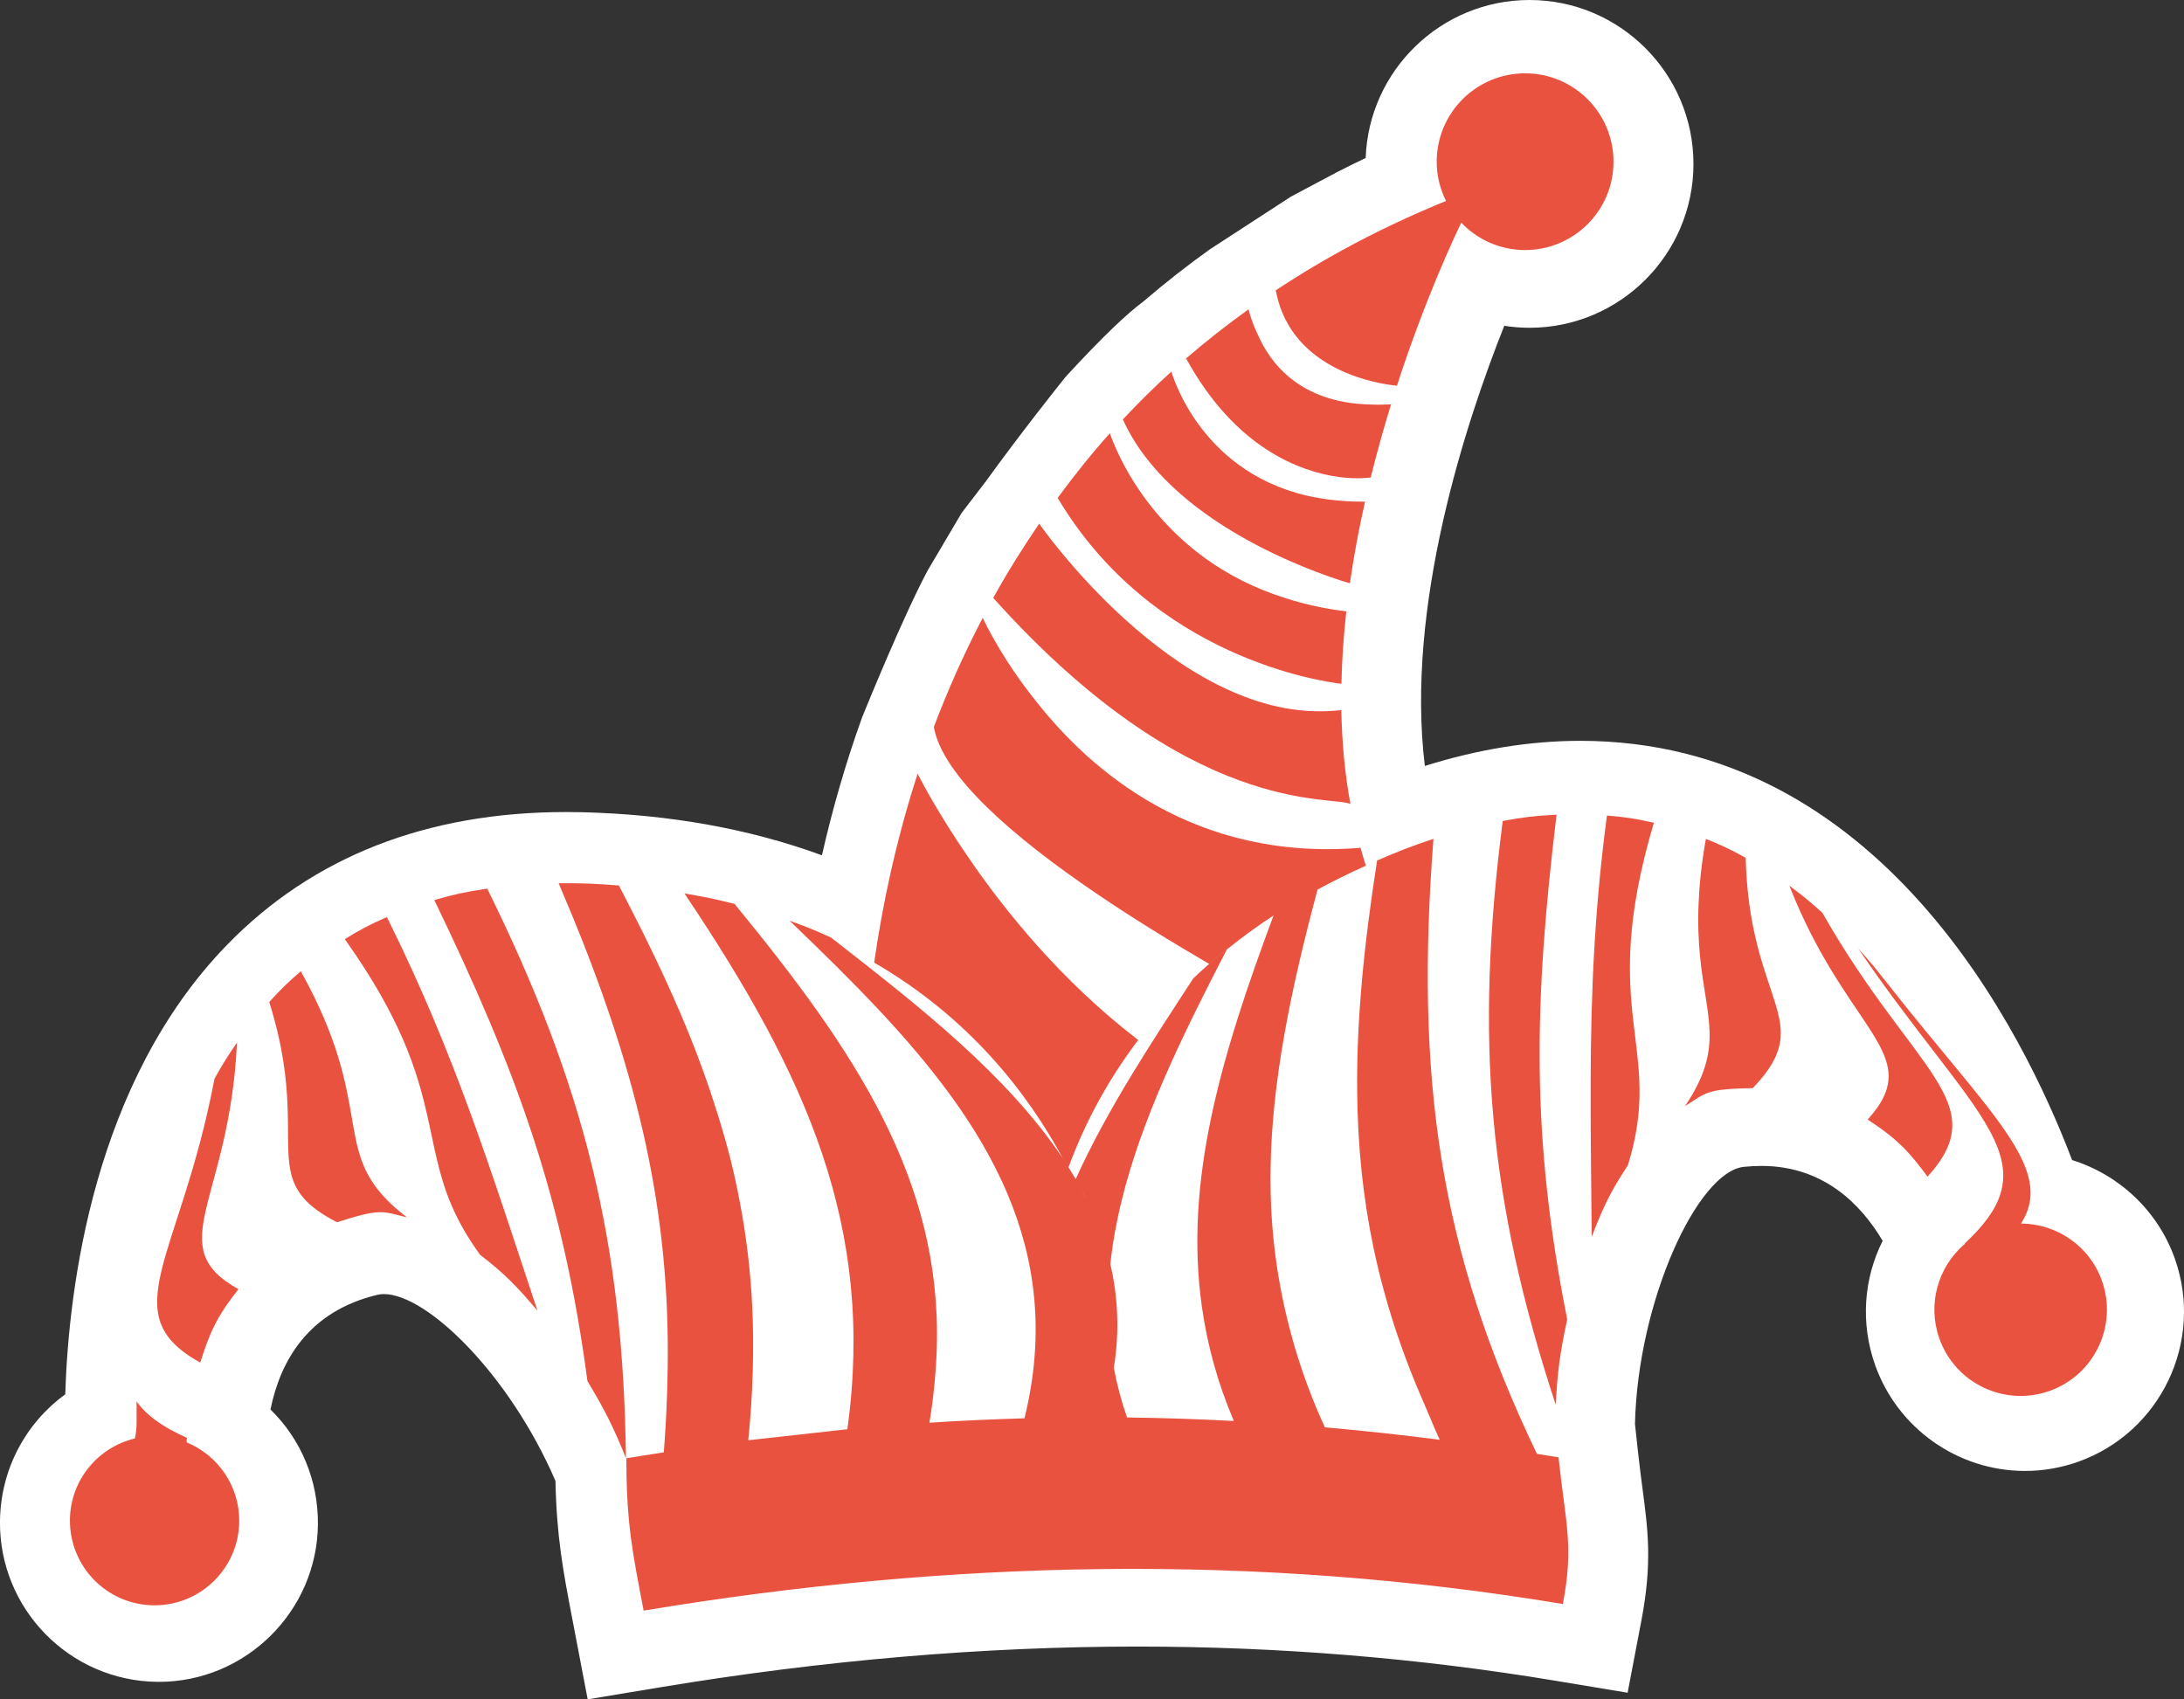 <svg version="1.1" id="图层_1" x="0px" y="0px" width="144.575px" height="112.5px" viewBox="0 0 144.575 112.5" enable-background="new 0 0 144.575 112.5" xml:space="preserve" xmlns:xml="http://www.w3.org/XML/1998/namespace" xmlns="http://www.w3.org/2000/svg" xmlns:xlink="http://www.w3.org/1999/xlink">
  <rect x="0" y="0" width="144.575" height="112.5" fill="#333333" stroke="none"/>
  <path fill="#FFFFFF" d="M143.972,83.334c-1.126-3.178-3.69-5.563-6.804-6.533c-3.232-8.514-12.732-27.756-32.563-27.756
	c-3.312,0-6.763,0.559-10.284,1.663c-1.291-10.583,2.704-22.725,5.258-29.14c0.551,0.087,1.109,0.132,1.672,0.132
	c5.982,0,10.852-4.867,10.852-10.851C112.1,4.867,107.232,0,101.25,0c-5.854,0-10.64,4.657-10.846,10.46
	c-0.629,0.298-1.251,0.604-1.865,0.918l-3.08,1.638l-5.377,3.495c-1.518,1.086-2.99,2.244-4.391,3.446
	c-1.105,0.823-2.634,2.271-4.998,4.822l-0.236,0.273c-0.417,0.521-2.876,3.606-5.202,6.821l-1.595,2.081l-2.238,3.791
	c-1.593,2.964-4.044,8.985-4.321,9.67l-0.073,0.191c-1.043,2.913-1.918,5.93-2.618,9.017c-4.79-1.756-10.109-2.712-15.891-2.852
	c-0.348-0.008-0.698-0.012-1.04-0.012c-9.224,0-16.778,2.959-22.452,8.796C6.203,71.639,4.542,85.225,4.319,92.311
	c-2.624,1.904-4.281,4.972-4.32,8.394c-0.063,5.801,4.605,10.573,10.41,10.639h0.112c5.741,0,10.461-4.668,10.524-10.405
	c0.033-2.941-1.133-5.666-3.14-7.627c0.66-3.24,2.516-6.513,7.108-7.597c0.122-0.028,0.249-0.043,0.388-0.043
	c2.882,0,8.335,5.34,11.369,12.367c0.08,3.735,0.503,5.946,1.12,9.164l1.013,5.299l4.814-0.799
	c10.766-1.789,21.388-2.695,31.575-2.695c9.326,0,18.625,0.759,27.635,2.257l4.818,0.799l0.914-4.795
	c0.721-3.785,0.436-5.951,0.074-8.693c-0.096-0.721-0.199-1.529-0.305-2.486l-0.197-1.818c0.186-8.11,4.135-16.725,7.223-17.024
	c0.393-0.039,0.777-0.06,1.148-0.06c4.104,0,6.59,2.537,8.025,4.959c-1.258,2.504-1.479,5.451-0.5,8.22
	c1.484,4.194,5.473,7.014,9.92,7.014l0,0c1.197,0,2.382-0.203,3.514-0.604C143.034,94.834,145.909,88.809,143.972,83.334z" class="color c1"/>
  <path fill="#EA5240" d="M15.836,100.734c-0.035,3.097-2.57,5.574-5.666,5.543c-3.094-0.036-5.574-2.569-5.541-5.666
	C4.658,98,6.47,95.833,8.896,95.239c0.011-0.003,0.022-0.005,0.033-0.007c0.032-0.157,0.06-0.315,0.078-0.477
	c0.001-0.005,0.001-0.009,0.001-0.014c0,0.005,0,0.011,0,0.016c0.02-0.18,0.034-0.357,0.034-0.543v-1.439
	c0.632,0.904,1.681,1.676,3.294,2.396c0.011,0.004,0.02,0.012,0.032,0.016c-0.007,0.112-0.011,0.207-0.014,0.305
	c0.008,0.003,0.018,0.004,0.026,0.008C14.428,96.352,15.86,98.379,15.836,100.734z M139.144,84.796
	c-0.826-2.334-3.015-3.78-5.356-3.794c2.34-3.662-2.094-7.259-9.011-16.104c-0.005-0.006-0.008-0.01-0.013-0.017
	c-0.008-0.01-0.012-0.016-0.02-0.022c-0.647-0.828-1.004-1.256-1.736-2.063c0.004,0.004,0.006,0.009,0.008,0.013
	c1.788,2.616,3.438,4.77,4.852,6.606c3.371,4.383,5.375,6.949,4.561,9.604c-0.161,0.523-0.432,1.053-0.824,1.599
	c-0.387,0.539-0.893,1.097-1.525,1.687c-0.009,0.008-0.014,0.014-0.021,0.021c0.004,0.011,0.008,0.02,0.012,0.029
	c-0.018,0.016-0.037,0.024-0.054,0.039c-1.718,1.496-2.443,3.938-1.638,6.215c1.052,2.973,4.315,4.531,7.289,3.478
	C138.64,91.035,140.197,87.771,139.144,84.796z M89.393,53.228c-0.372-2.036-0.563-4.119-0.6-6.216
	c-0.312,0.035-0.621,0.058-0.932,0.067C77.711,47.527,68.8,34.68,68.8,34.68l0.007-0.009c-0.003-0.003-0.006-0.008-0.008-0.011
	c-1.113,1.626-2.137,3.271-3.049,4.924C78.827,54.173,88.143,52.632,89.393,53.228z M88.642,31.581
	c1.271,0.164,2.087,0.03,2.087,0.03l-0.009,0.031c0.004,0,0.007-0.001,0.011-0.001c0.42-1.707,0.88-3.34,1.355-4.877
	c-0.523,0.033-1.019,0.035-1.486,0.011c-4.575-0.141-6.52-2.758-7.321-4.591c-0.397-0.811-0.573-1.473-0.627-1.708
	c-1.457,1.047-2.84,2.131-4.136,3.256C81.79,29.691,86.081,31.229,88.642,31.581z M89.017,38.514
	c0.151,0.044,0.241,0.067,0.241,0.067l-0.002,0.006c0.043,0.012,0.074,0.022,0.103,0.03c0.265-1.845,0.608-3.654,1.002-5.403
	c-0.551,0.001-1.086-0.015-1.593-0.061c-8.477-0.642-10.902-7.491-11.229-8.552c-1.134,1.029-2.197,2.087-3.209,3.164
	C77.383,34.565,86.899,37.855,89.017,38.514z M88.799,45.27c0.033-1.604,0.146-3.208,0.324-4.795
	c-1.438-0.176-2.756-0.47-3.957-0.854C76.681,37,73.909,29.959,73.471,28.684c-1.255,1.396-2.388,2.83-3.457,4.279
	C76.322,43.568,87.583,45.13,88.799,45.27z M115.561,56.792c0,0,0-0.002,0-0.004c-0.068-0.038-0.12-0.063-0.186-0.1
	c-0.054-0.028-0.103-0.054-0.15-0.081c-0.799-0.43-1.339-0.684-2.301-1.068c0,0.002,0,0.003,0,0.005
	c-0.291,1.618-0.428,2.999-0.481,4.233c-0.235,5.408,1.312,7.632,0.481,10.625c-0.235,0.848-0.662,1.76-1.377,2.824
	c1.412-0.885,1.367-1.135,4.481-1.188c1.351-1.406,1.833-2.476,1.853-3.575c0.033-1.761-1.121-3.604-1.817-7.046
	C115.803,60.126,115.606,58.611,115.561,56.792z M70.349,76.676c0.132,0.199,0.26,0.4,0.386,0.6c1.011-2.76,2.496-5.633,4.612-8.424
	c-5.108-3.916-8.878-8.613-11.288-12.154c-1.906-2.779-3.023-4.899-3.316-5.474c-1.466,4.534-2.35,8.819-2.875,12.503
	C64.125,67.354,67.999,72.323,70.349,76.676z M102.983,92.995c0.122-2.222,0.279-3.39,0.762-5.65
	c-2.41-12.11-2.207-20.956-0.705-33.407c0-0.001,0-0.002,0-0.003c-0.051,0.003-0.095,0.005-0.144,0.008
	c-0.03,0.002-0.06,0.003-0.089,0.005c-1.227,0.067-1.946,0.152-3.331,0.404c0,0.001,0,0.001,0,0.002h0.001
	C97.62,68.734,98.504,79.348,102.983,92.995z M100.959,4.854c-3.231,0-5.853,2.619-5.853,5.85c0,0.937,0.228,1.817,0.617,2.602
	c0.042,0.084,0.098,0.16,0.146,0.243c-0.048-0.082-0.104-0.157-0.146-0.242v-0.001c-0.001,0-0.001,0-0.001-0.001
	c-4.195,1.709-7.939,3.706-11.276,5.921c0.007,0.035,0.019,0.063,0.025,0.098c1.057,5.339,7.008,6.118,8.002,6.21
	c1.862-5.739,3.819-9.888,4.259-10.79c-0.189-0.199-0.363-0.414-0.523-0.639c0.16,0.225,0.334,0.439,0.523,0.638l0.001,0.001
	c1.063,1.113,2.563,1.81,4.226,1.81c3.229,0,5.851-2.619,5.851-5.851C106.81,7.474,104.19,4.854,100.959,4.854z M105.297,71.354
	c-0.016,3.371,0.039,6.805,0.07,10.521c0.603-1.549,1.025-2.49,1.658-3.56c0.004-0.008,0.008-0.014,0.012-0.02
	c0.012-0.021,0.026-0.045,0.039-0.066c0.203-0.34,0.428-0.691,0.687-1.084c2.45-7.938-2.068-9.942,1.719-22.676v-0.001
	c-1.198-0.271-1.819-0.369-3.106-0.478C105.54,60.286,105.322,65.734,105.297,71.354z M13.256,90.208
	c0.615-1.937,1.063-3.01,2.531-4.86c-5.101-2.826-0.609-5.818-0.105-16.226c0.002-0.033,0.006-0.063,0.007-0.101
	c-0.647,0.937-0.944,1.418-1.492,2.398c-0.008,0.041-0.016,0.08-0.024,0.119c0,0.002-0.001,0.004-0.001,0.006
	c0.001-0.001,0.001-0.003,0.002-0.004C11.909,83.355,7.465,87.004,13.256,90.208z M103.168,96.479
	c0.483,4.47,1.023,5.849,0.289,9.711c-20.328-3.377-40.525-2.938-60.85,0.438c-0.718-3.756-1.12-5.664-1.141-9.754
	c-0.001-0.111-0.002-0.219-0.002-0.332c0.821-0.137,1.631-0.258,2.444-0.384c0.011-0.003,0.021-0.003,0.032-0.005
	c0.197-2.422,0.285-5.069,0.264-7.307c-0.096-10.23-2.471-19.272-7.16-30.222c-0.022-0.051-0.041-0.101-0.063-0.151
	c1.672-0.013,2.472,0.034,3.988,0.149c0.028,0.052,0.053,0.103,0.081,0.155v0.002c0.177,0.337,0.341,0.664,0.513,0.996
	c1.474,2.857,2.776,5.592,3.875,8.257c0.002,0.005,0.004,0.01,0.006,0.015c0.806,1.957,1.497,3.88,2.089,5.797
	c0.31,1.004,0.601,2.008,0.851,3.012c0.233,0.936,0.429,1.877,0.608,2.819c0.42,2.218,0.69,4.468,0.802,6.78
	c0.132,2.719,0.052,5.891-0.262,8.895l6.534-0.726c0.009-0.001,0.018-0.001,0.027-0.002c1.848-13.399-2.742-23.459-10.655-35.281
	c-0.043-0.063-0.083-0.127-0.127-0.192c1.38,0.233,2.044,0.373,3.317,0.694c0.056,0.066,0.11,0.136,0.165,0.201
	c0.001,0.001,0.002,0.002,0.002,0.003c-0.001-0.001-0.002-0.001-0.002-0.001c7.739,9.468,13.55,18.004,13.22,29.181
	c-0.044,1.5-0.212,3.321-0.489,4.961c2.107-0.137,4.203-0.23,6.293-0.291c2.754-11.156-2.554-19.484-9.655-27.055
	c-1.786-1.904-3.684-3.762-5.598-5.604c0,0-0.001,0-0.001-0.002c-0.099-0.094-0.197-0.188-0.297-0.284
	c1.15,0.413,1.7,0.639,2.754,1.12c0.189,0.146,0.382,0.3,0.573,0.449c5.137,4.021,11.052,8.611,14.755,14.158
	c0.132,0.2,0.26,0.399,0.386,0.6c0.162,0.259,0.32,0.519,0.472,0.781c2.133-4.705,5.131-9.209,7.766-13.26
	c0.004-0.008,0.009-0.014,0.013-0.021c0.41-0.389,0.728-0.68,1.056-0.965c0,0,0,0,0-0.002c0.342-0.297,0.699-0.592,1.185-0.98
	c0-0.001,0.001-0.002,0.001-0.003c-0.001,0-0.001,0.001-0.002,0.001c0.001-0.001,0.001-0.002,0.002-0.003
	c-0.489,0.39-0.844,0.685-1.188,0.983c-2.469-1.434-5.025-3.006-7.419-4.629c-5.559-3.771-10.23-7.815-10.803-11.047
	c0-0.001,0-0.001,0-0.001c0.895-2.382,1.973-4.809,3.237-7.233c0.189,0.411,1.302,2.733,3.472,5.453
	c3.698,4.731,10.577,10.658,21.499,9.777c0,0-0.004-0.012-0.004-0.013c0.013-0.001,0.024-0.001,0.038-0.002
	c0.113,0.401,0.227,0.802,0.357,1.198c-1.123,0.504-2.185,1.03-3.194,1.58c0.002-0.006,0.003-0.015,0.005-0.02
	c-0.001,0-0.001,0.001-0.002,0.001c0-0.001,0.001-0.002,0.001-0.003c-1.231,0.666-1.813,1.014-2.916,1.729
	c-0.001,0.004-0.002,0.006-0.003,0.008c-1.113,0.726-2.135,1.479-3.096,2.254c0.002-0.007,0.005-0.011,0.008-0.017
	c-0.004,0.006-0.007,0.011-0.01,0.019l0.002-0.001c0,0.001-0.002,0.002-0.002,0.003c-2.646,5.13-5.229,10.309-6.672,15.521
	c-0.006,0.021-0.014,0.041-0.019,0.062c-0.022,0.079-0.041,0.159-0.062,0.239c-0.447,1.664-0.779,3.334-0.955,5.006
	c-0.078-0.331-0.174-0.657-0.271-0.982c0.097,0.326,0.192,0.652,0.271,0.984c0.252,1.076,0.408,2.185,0.451,3.326
	c0.045,1.141-0.024,2.314-0.219,3.524c0,0,0,0,0,0.001v0.001c0,0.001,0,0.002-0.001,0.002c0.203,1.097,0.489,2.192,0.872,3.291
	h0.001c2.349,0.029,4.705,0.107,7.071,0.234v-0.002h0.001c-1.083-2.531-1.752-5.026-2.109-7.515
	c-1.202-8.367,1.272-16.66,4.737-25.949c0.001-0.002,0.002-0.004,0.003-0.008c1.101-0.715,1.685-1.063,2.914-1.728
	c-0.002,0.006-0.003,0.013-0.005,0.019c0.001,0,0.001,0,0.002,0l-0.001,0.002c-1.796,6.709-3.019,12.688-3.11,18.453
	c-0.033,2.161,0.094,4.293,0.407,6.42c0.515,3.476,1.537,7.146,3.188,10.728c0.035,0.003,0.066,0.005,0.1,0.008
	c2.475,0.22,4.972,0.491,7.504,0.815c-0.357-0.754-0.696-1.623-1.014-2.346c-3.088-7.016-4.383-13.565-4.453-20.688
	c-0.049-4.748,0.449-9.75,1.32-15.313v-0.002c1.397-0.601,2.143-0.905,3.729-1.433c0,0.001,0,0.003,0,0.004
	c-1.206,15.739,0.337,27.147,6.852,40.712L103.168,96.479z M71.594,78.777c0.253,0.472,0.484,0.951,0.703,1.436
	C72.078,79.729,71.848,79.248,71.594,78.777z M120.644,60.441c-0.001-0.006-0.003-0.008-0.005-0.012
	c-0.766-0.688-1.213-1.061-1.98-1.635c-0.021-0.014-0.041-0.027-0.062-0.045c-0.052-0.039-0.091-0.068-0.146-0.109
	c0,0.002,0.002,0.004,0.002,0.006c0.239,0.61,0.485,1.188,0.734,1.735c3.482,7.666,7.546,9.447,5.08,12.955
	c-0.176,0.25-0.387,0.511-0.631,0.78c0.089,0.057,0.162,0.109,0.246,0.166c-0.018-0.014-0.038-0.023-0.057-0.036
	c0.018,0.013,0.035,0.024,0.055,0.038c0.022,0.014,0.045,0.027,0.066,0.043c1.75,1.166,2.512,2.031,3.652,3.572
	C132.061,72.98,126.629,70.975,120.644,60.441z M32.257,58.829c-1.479,0.223-2.179,0.377-3.506,0.758
	c0.02,0.039,0.037,0.078,0.057,0.119c2.683,5.569,4.783,10.417,6.417,15.376c0.014,0.041,0.029,0.082,0.042,0.123
	c0.033,0.102,0.063,0.202,0.096,0.303c1.588,4.907,2.728,9.944,3.523,15.922c1.188,1.983,1.715,3.038,2.55,5.104
	c-0.176-14.317-2.752-24.622-9.115-37.57C32.299,58.917,32.279,58.874,32.257,58.829z M25.613,60.715
	c-1.184,0.521-1.739,0.814-2.787,1.459c0.021,0.029,0.039,0.057,0.06,0.086c1.815,2.563,2.989,4.7,3.797,6.568
	c0.084,0.193,0.165,0.386,0.241,0.574c0.112,0.277,0.216,0.548,0.313,0.813c1.869,5.104,1.13,8.162,4.544,12.856
	c1.584,1.225,2.361,2,3.799,3.703c-3.114-9.365-5.429-16.902-9.918-25.957C25.646,60.784,25.631,60.75,25.613,60.715z
	 M19.957,64.377c-0.015-0.025-0.026-0.051-0.042-0.078c-0.896,0.77-1.313,1.182-2.091,2.035c0.008,0.027,0.014,0.051,0.022,0.078
	v0.001l0.001-0.001c1.788,5.746,0.928,8.859,1.377,11.084c0.27,1.336,1.013,2.352,3.086,3.422c2.967-0.957,3.007-0.709,4.629-0.326
	c-0.339-0.259-0.643-0.512-0.916-0.761C21.933,76.096,24.854,73.23,19.957,64.377z" class="color c2"/>
</svg>